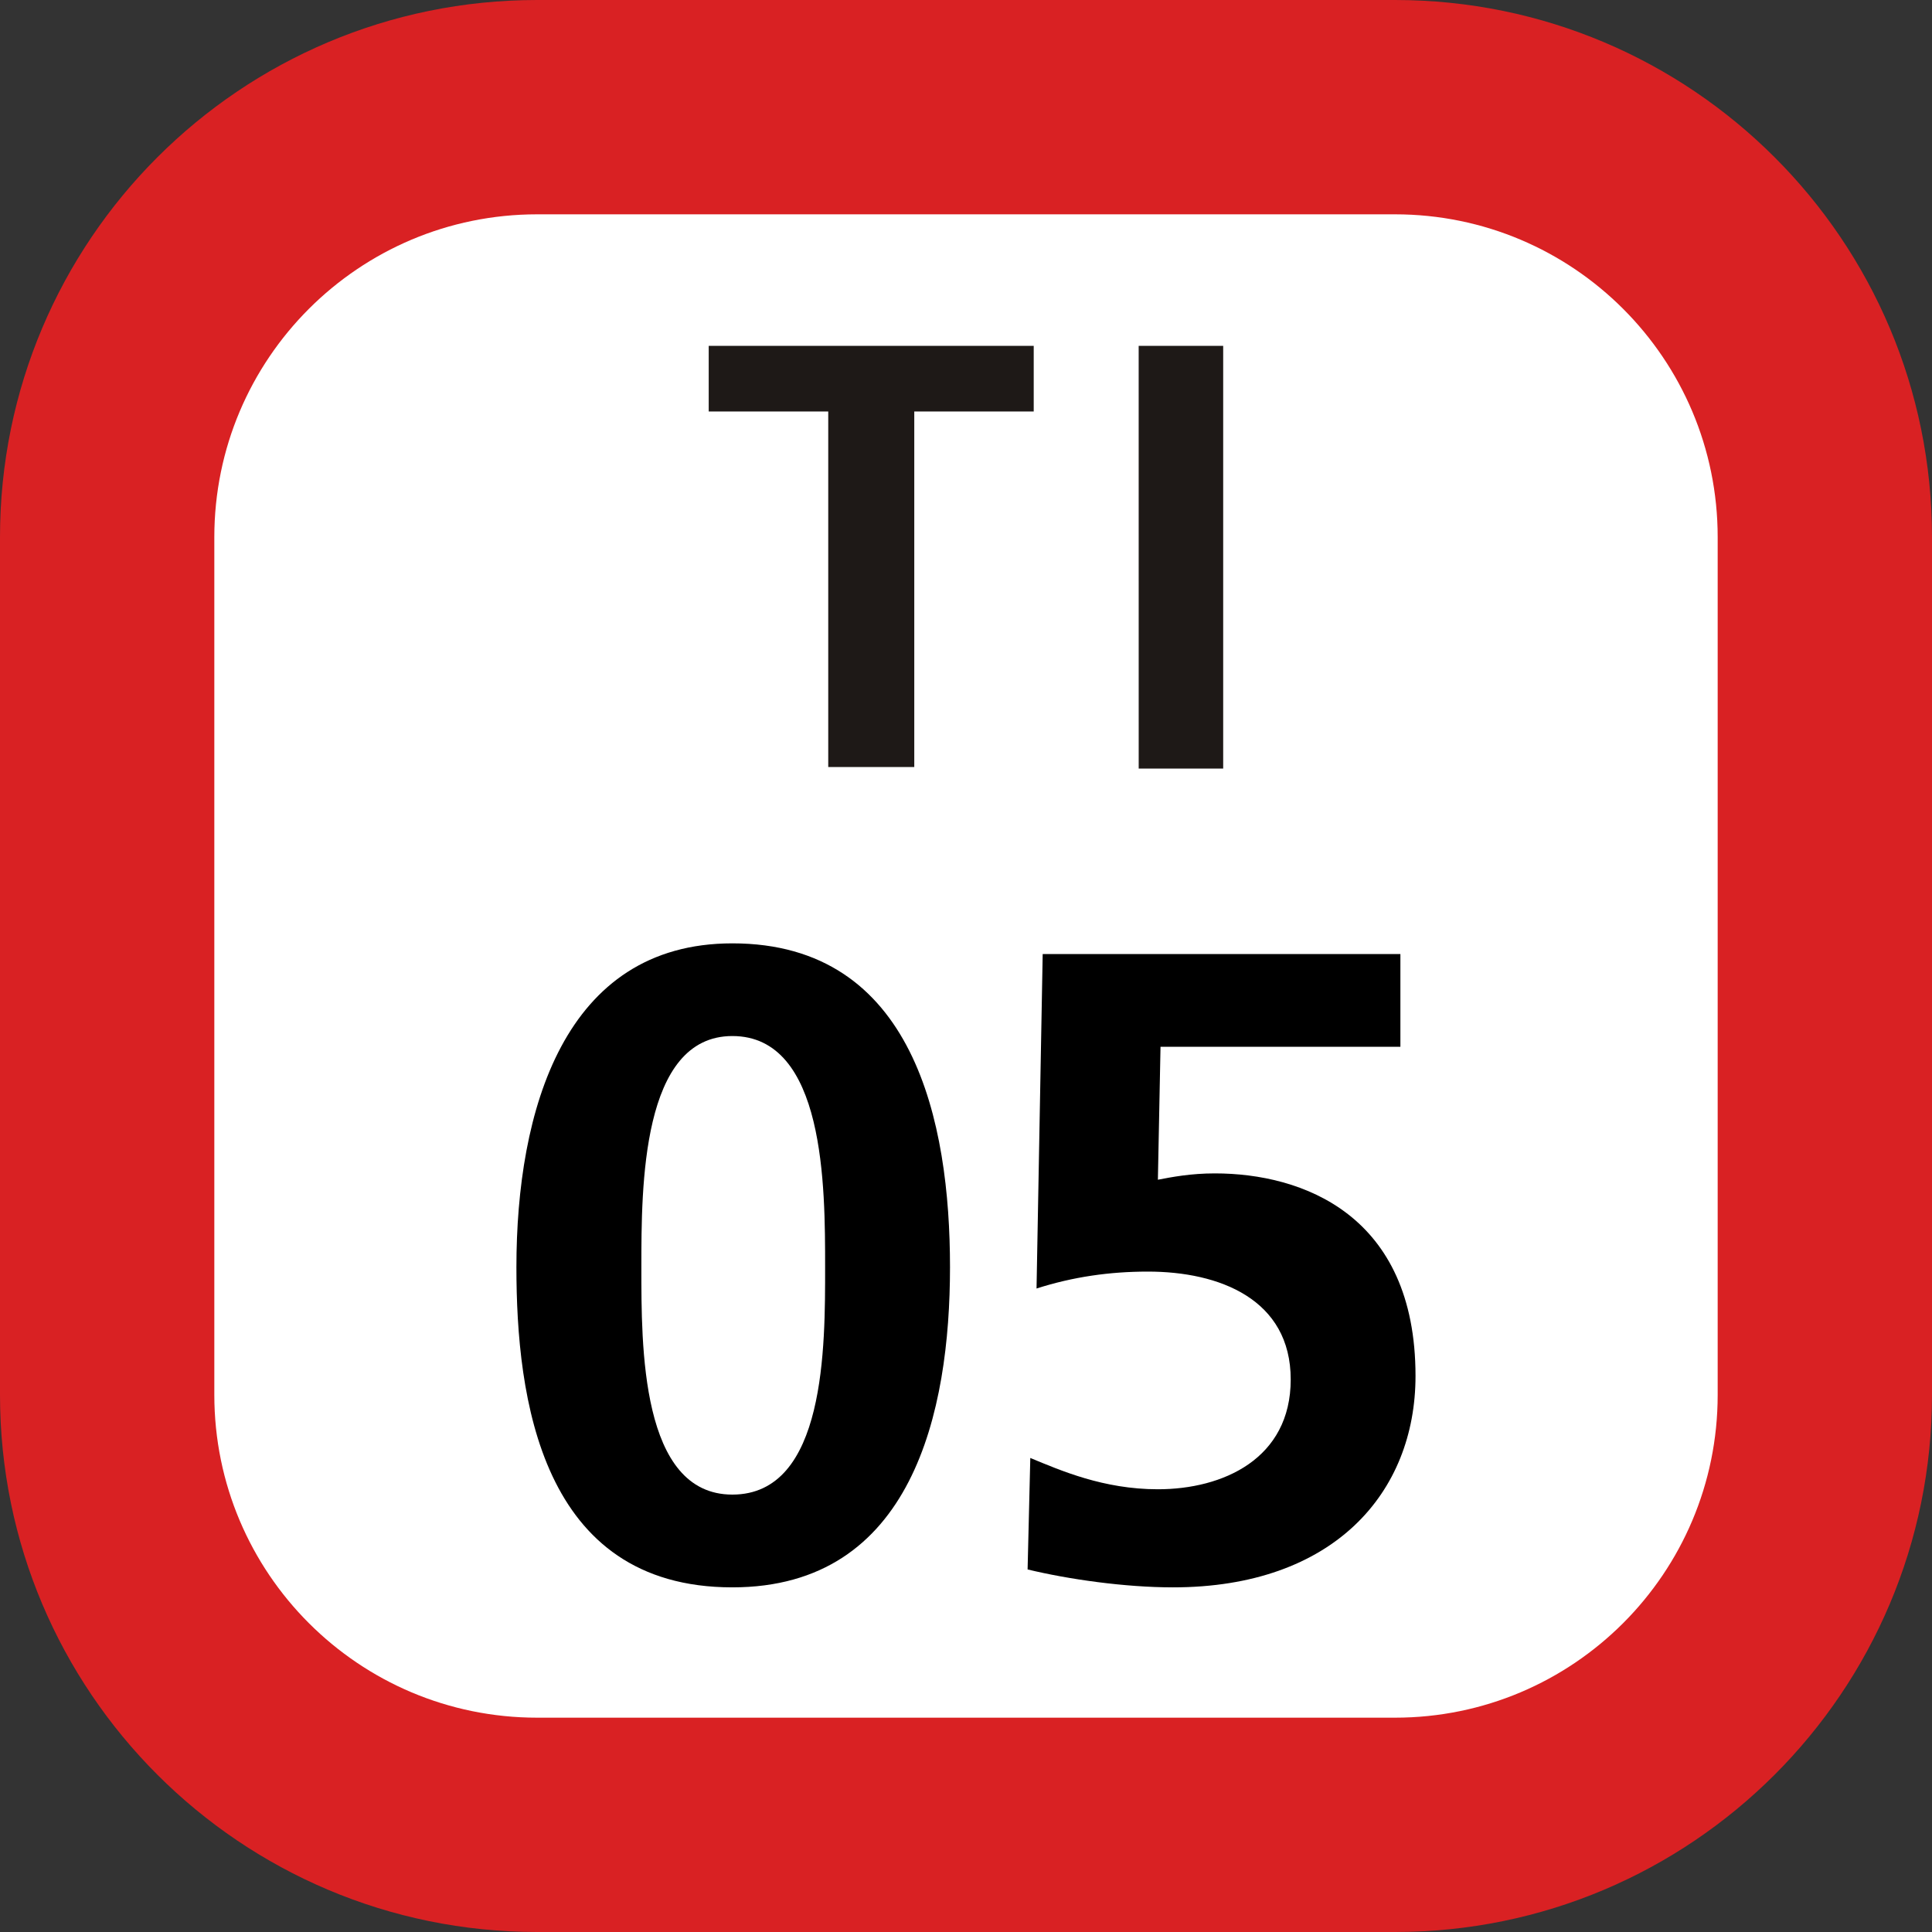 <svg xmlns="http://www.w3.org/2000/svg" xmlns:xlink="http://www.w3.org/1999/xlink" width="75" height="75"><rect width="100%" height="100%" fill="#333333" stroke="none"/><defs><clipPath id="b"><path d="M5 .129h21V17H5Zm0 0"/></clipPath><clipPath id="a"><path d="M0 0h31v18H0z"/></clipPath><clipPath id="d"><path d="M2 .621h17v25H2Zm0 0"/></clipPath><clipPath id="e"><path d="M21 1h16v24.621H21Zm0 0"/></clipPath><clipPath id="c"><path d="M0 0h39v26H0z"/></clipPath><clipPath id="f"><path d="M0 0h75v75H0z"/></clipPath><g clip-path="url(#a)"><g id="g" clip-path="url(#b)"><path fill="#1E1917" d="M10.152 2.973h-4.64V.426h12.617v2.547h-4.637v13.804h-3.34ZM22.203.426h3.281v16.41h-3.28Zm0 0"/></g></g><g id="h" clip-path="url(#c)"><g clip-path="url(#d)"><path d="M2.047 13.191C2.047 7.13 3.883.621 10.43.621c7.062 0 8.449 6.957 8.449 12.57 0 5.61-1.453 12.43-8.45 12.43-7.445 0-8.382-7.375-8.382-12.43m11.984 0c0-3.117 0-8.972-3.601-8.972-3.532 0-3.532 5.855-3.532 8.972 0 3.047-.035 8.829 3.532 8.829 3.636 0 3.601-5.782 3.601-8.829m0 0"/></g><g clip-path="url(#e)"><path d="M36.363 4.637h-9.312l-.102 5.16c.547-.106 1.278-.246 2.211-.246 3.39 0 7.79 1.597 7.79 7.863 0 4.535-3.18 8.207-9.415 8.207-1.87 0-4.055-.312-5.644-.695l.105-4.328c1.172.484 2.836 1.215 4.953 1.215 2.524 0 5.156-1.18 5.156-4.262 0-3.117-2.773-4.188-5.542-4.188-1.489 0-2.907.203-4.325.657l.239-12.985h13.886z"/></g></g><g id="i" clip-path="url(#f)"><path fill="#D92123" d="M0 54.148V20.852C0 9.336 9.336 0 20.852 0h33.3C65.664 0 75 9.336 75 20.852v33.296C75 65.664 65.664 75 54.152 75h-33.3C9.336 75 0 65.664 0 54.148m0 0"/><path fill="#FFF" d="M8.32 54.148V20.852c0-6.922 5.61-12.532 12.532-12.532h33.3c6.918 0 12.528 5.61 12.528 12.532v33.296c0 6.922-5.61 12.532-12.528 12.532h-33.3c-6.922 0-12.532-5.61-12.532-12.532m0 0"/><use xlink:href="#g" transform="translate(22 13)"/><use xlink:href="#h" transform="translate(18 36)"/></g></defs><use xlink:href="#i"/></svg>